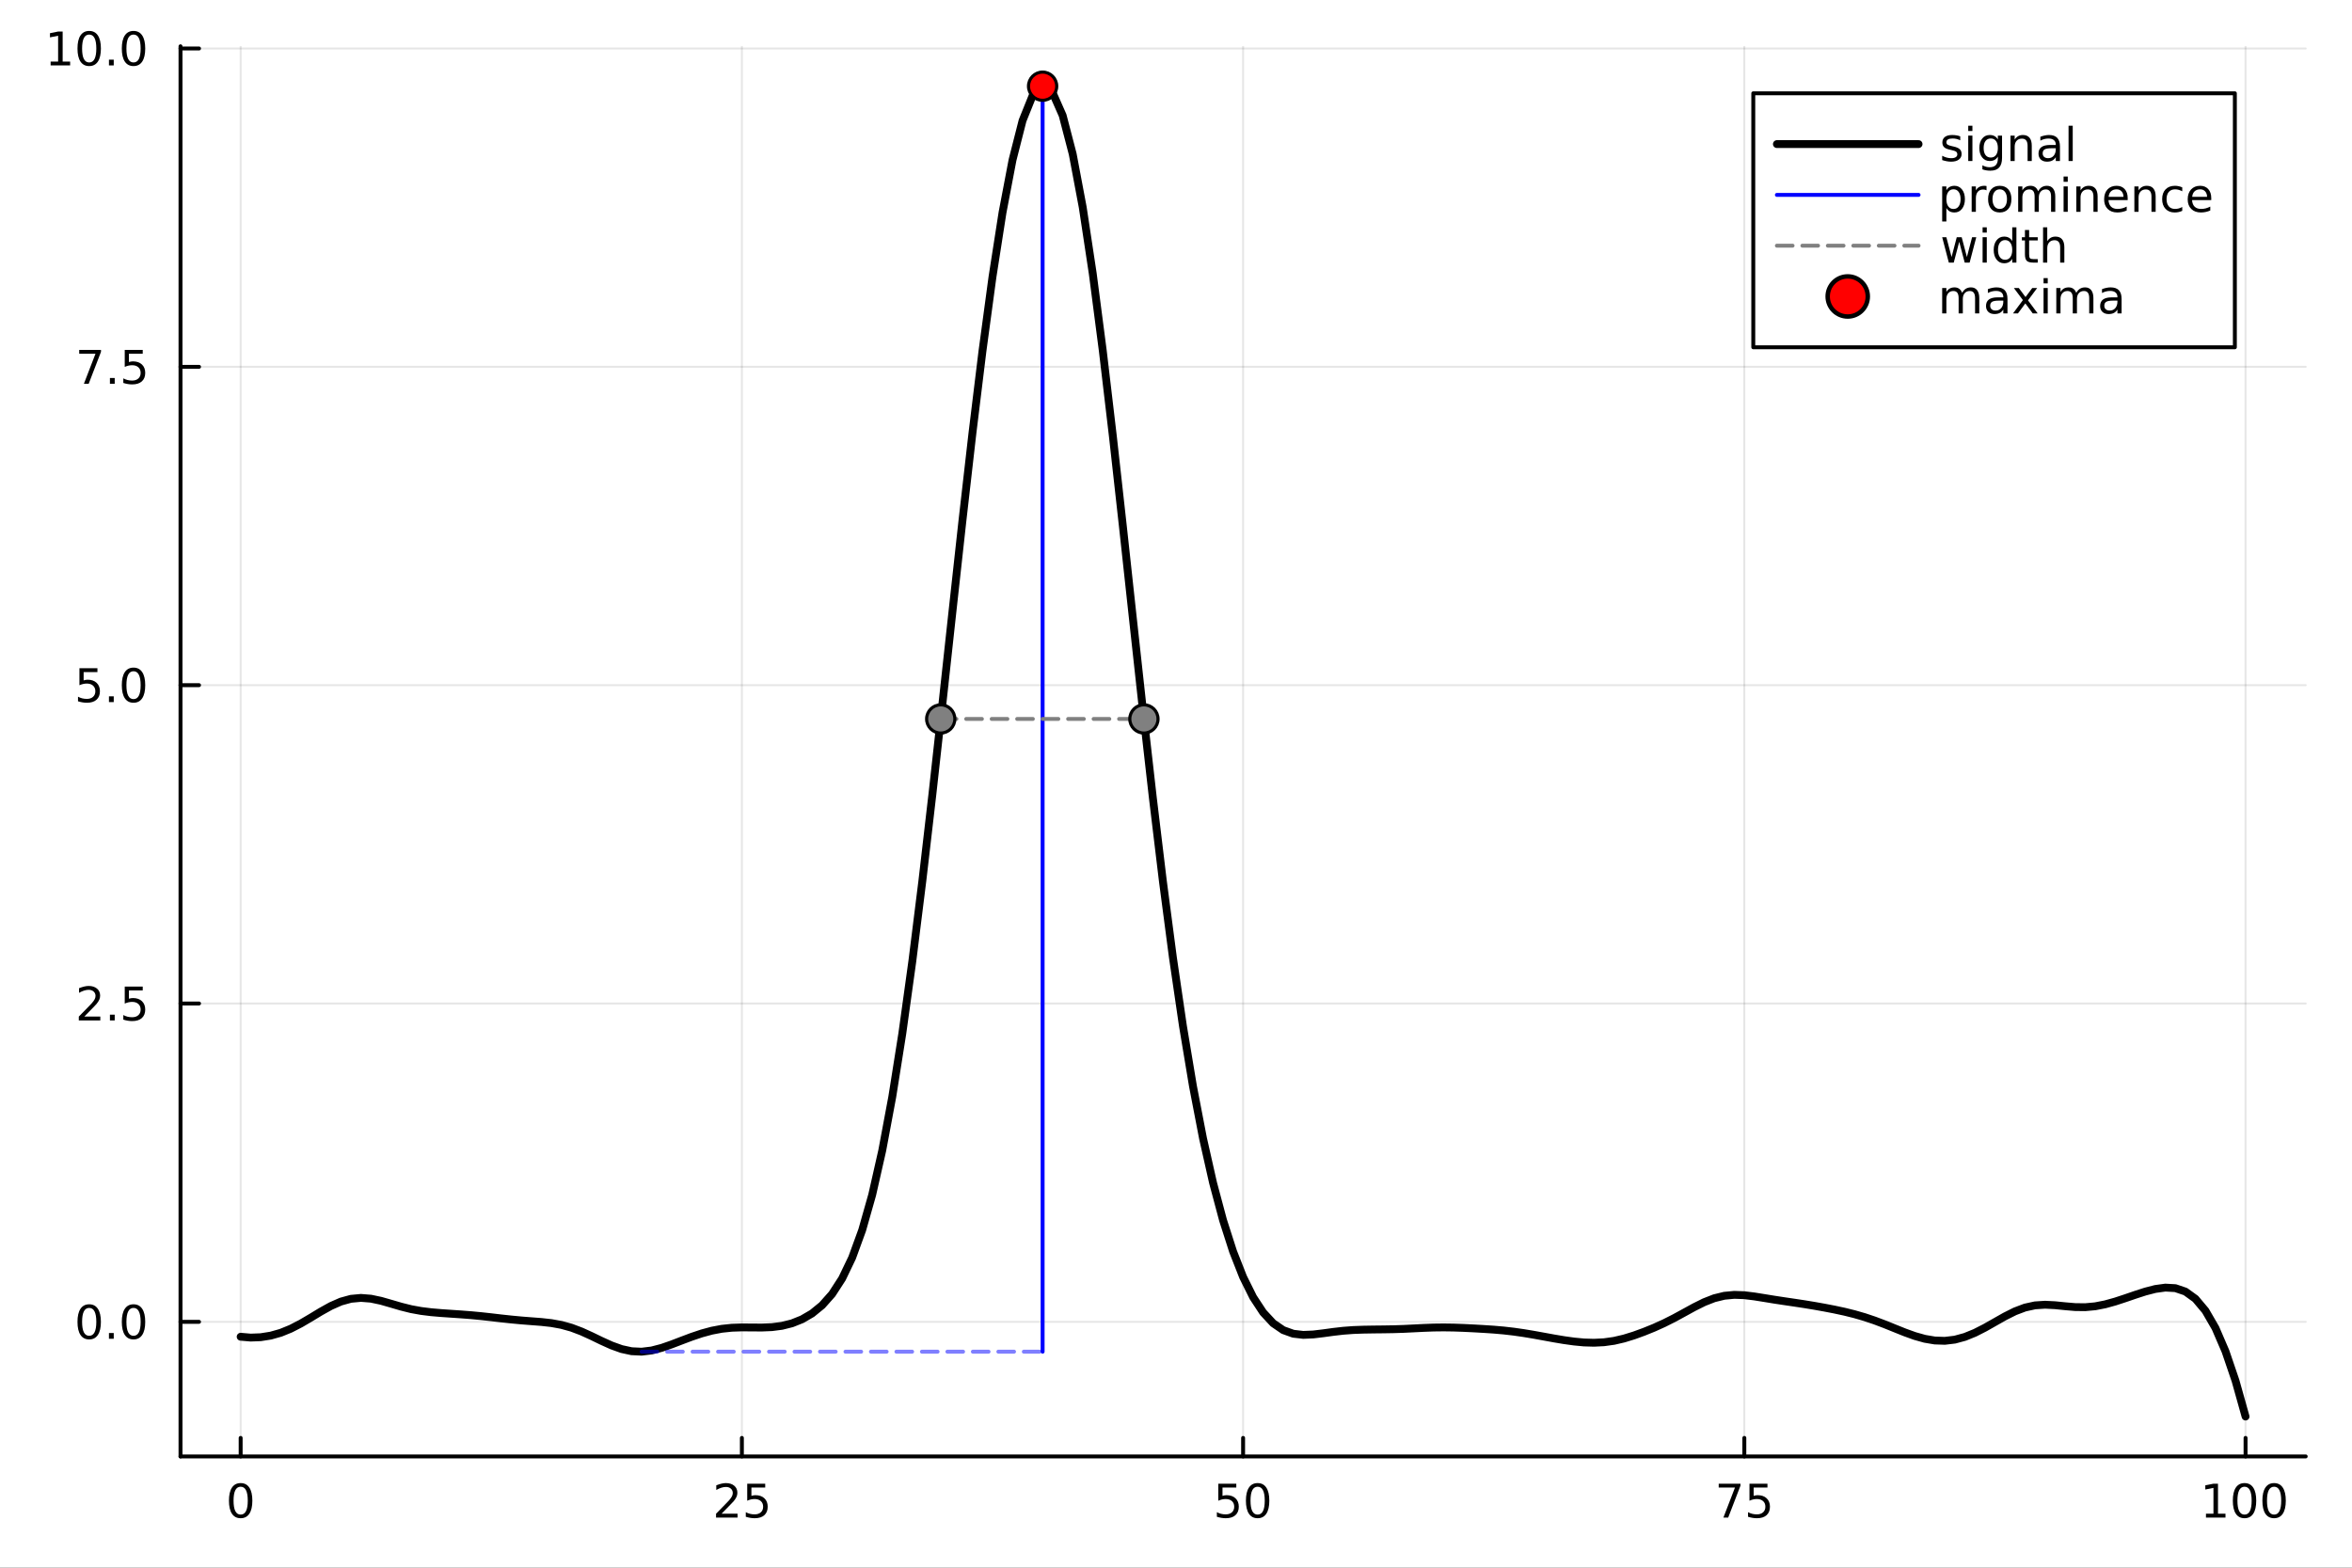 <?xml version="1.0" encoding="utf-8"?>
<svg xmlns="http://www.w3.org/2000/svg" xmlns:xlink="http://www.w3.org/1999/xlink" width="600" height="400" viewBox="0 0 2400 1600">
<rect x="0" y="0" width="2400" height="1600" fill="#333333" stroke="none"/>
<defs>
  <clipPath id="clip570">
    <rect x="0" y="0" width="2400" height="1600"/>
  </clipPath>
</defs>
<path clip-path="url(#clip570)" d="M0 1600 L2400 1600 L2400 0 L0 0  Z" fill="#ffffff" fill-rule="evenodd" fill-opacity="1"/>
<defs>
  <clipPath id="clip571">
    <rect x="480" y="0" width="1681" height="1600"/>
  </clipPath>
</defs>
<path clip-path="url(#clip570)" d="M184.191 1486.45 L2352.76 1486.45 L2352.76 47.244 L184.191 47.244  Z" fill="#ffffff" fill-rule="evenodd" fill-opacity="1"/>
<defs>
  <clipPath id="clip572">
    <rect x="184" y="47" width="2170" height="1440"/>
  </clipPath>
</defs>
<polyline clip-path="url(#clip572)" style="stroke:#000000; stroke-linecap:round; stroke-linejoin:round; stroke-width:2; stroke-opacity:0.1; fill:none" points="245.565,1486.45 245.565,47.244 "/>
<polyline clip-path="url(#clip572)" style="stroke:#000000; stroke-linecap:round; stroke-linejoin:round; stroke-width:2; stroke-opacity:0.1; fill:none" points="757.019,1486.45 757.019,47.244 "/>
<polyline clip-path="url(#clip572)" style="stroke:#000000; stroke-linecap:round; stroke-linejoin:round; stroke-width:2; stroke-opacity:0.1; fill:none" points="1268.47,1486.45 1268.47,47.244 "/>
<polyline clip-path="url(#clip572)" style="stroke:#000000; stroke-linecap:round; stroke-linejoin:round; stroke-width:2; stroke-opacity:0.1; fill:none" points="1779.93,1486.45 1779.93,47.244 "/>
<polyline clip-path="url(#clip572)" style="stroke:#000000; stroke-linecap:round; stroke-linejoin:round; stroke-width:2; stroke-opacity:0.1; fill:none" points="2291.38,1486.45 2291.38,47.244 "/>
<polyline clip-path="url(#clip572)" style="stroke:#000000; stroke-linecap:round; stroke-linejoin:round; stroke-width:2; stroke-opacity:0.1; fill:none" points="184.191,1349.08 2352.76,1349.08 "/>
<polyline clip-path="url(#clip572)" style="stroke:#000000; stroke-linecap:round; stroke-linejoin:round; stroke-width:2; stroke-opacity:0.1; fill:none" points="184.191,1024.18 2352.76,1024.18 "/>
<polyline clip-path="url(#clip572)" style="stroke:#000000; stroke-linecap:round; stroke-linejoin:round; stroke-width:2; stroke-opacity:0.1; fill:none" points="184.191,699.285 2352.76,699.285 "/>
<polyline clip-path="url(#clip572)" style="stroke:#000000; stroke-linecap:round; stroke-linejoin:round; stroke-width:2; stroke-opacity:0.1; fill:none" points="184.191,374.385 2352.76,374.385 "/>
<polyline clip-path="url(#clip572)" style="stroke:#000000; stroke-linecap:round; stroke-linejoin:round; stroke-width:2; stroke-opacity:0.1; fill:none" points="184.191,49.485 2352.76,49.485 "/>
<polyline clip-path="url(#clip570)" style="stroke:#000000; stroke-linecap:round; stroke-linejoin:round; stroke-width:4; stroke-opacity:1; fill:none" points="184.191,1486.45 2352.76,1486.45 "/>
<polyline clip-path="url(#clip570)" style="stroke:#000000; stroke-linecap:round; stroke-linejoin:round; stroke-width:4; stroke-opacity:1; fill:none" points="245.565,1486.45 245.565,1467.55 "/>
<polyline clip-path="url(#clip570)" style="stroke:#000000; stroke-linecap:round; stroke-linejoin:round; stroke-width:4; stroke-opacity:1; fill:none" points="757.019,1486.45 757.019,1467.55 "/>
<polyline clip-path="url(#clip570)" style="stroke:#000000; stroke-linecap:round; stroke-linejoin:round; stroke-width:4; stroke-opacity:1; fill:none" points="1268.47,1486.45 1268.47,1467.55 "/>
<polyline clip-path="url(#clip570)" style="stroke:#000000; stroke-linecap:round; stroke-linejoin:round; stroke-width:4; stroke-opacity:1; fill:none" points="1779.93,1486.45 1779.93,1467.55 "/>
<polyline clip-path="url(#clip570)" style="stroke:#000000; stroke-linecap:round; stroke-linejoin:round; stroke-width:4; stroke-opacity:1; fill:none" points="2291.38,1486.45 2291.38,1467.55 "/>
<path clip-path="url(#clip570)" d="M245.565 1517.37 Q241.954 1517.37 240.125 1520.93 Q238.32 1524.47 238.32 1531.6 Q238.32 1538.71 240.125 1542.27 Q241.954 1545.82 245.565 1545.82 Q249.199 1545.82 251.005 1542.27 Q252.834 1538.71 252.834 1531.6 Q252.834 1524.47 251.005 1520.93 Q249.199 1517.37 245.565 1517.37 M245.565 1513.66 Q251.375 1513.66 254.431 1518.27 Q257.51 1522.85 257.51 1531.6 Q257.51 1540.33 254.431 1544.94 Q251.375 1549.52 245.565 1549.52 Q239.755 1549.52 236.676 1544.94 Q233.621 1540.33 233.621 1531.6 Q233.621 1522.85 236.676 1518.27 Q239.755 1513.66 245.565 1513.66 Z" fill="#000000" fill-rule="nonzero" fill-opacity="1" /><path clip-path="url(#clip570)" d="M736.29 1544.91 L752.61 1544.91 L752.61 1548.85 L730.665 1548.85 L730.665 1544.91 Q733.327 1542.16 737.911 1537.53 Q742.517 1532.88 743.698 1531.53 Q745.943 1529.01 746.823 1527.27 Q747.725 1525.51 747.725 1523.82 Q747.725 1521.07 745.781 1519.33 Q743.86 1517.6 740.758 1517.6 Q738.559 1517.6 736.105 1518.36 Q733.674 1519.13 730.897 1520.68 L730.897 1515.95 Q733.721 1514.82 736.174 1514.24 Q738.628 1513.66 740.665 1513.66 Q746.035 1513.66 749.23 1516.35 Q752.424 1519.03 752.424 1523.52 Q752.424 1525.65 751.614 1527.57 Q750.827 1529.47 748.721 1532.07 Q748.142 1532.74 745.04 1535.95 Q741.938 1539.15 736.29 1544.91 Z" fill="#000000" fill-rule="nonzero" fill-opacity="1" /><path clip-path="url(#clip570)" d="M762.471 1514.29 L780.827 1514.29 L780.827 1518.22 L766.753 1518.22 L766.753 1526.7 Q767.771 1526.35 768.79 1526.19 Q769.809 1526 770.827 1526 Q776.614 1526 779.994 1529.17 Q783.373 1532.34 783.373 1537.76 Q783.373 1543.34 779.901 1546.44 Q776.429 1549.52 770.109 1549.52 Q767.934 1549.52 765.665 1549.15 Q763.42 1548.78 761.012 1548.04 L761.012 1543.34 Q763.096 1544.47 765.318 1545.03 Q767.54 1545.58 770.017 1545.58 Q774.021 1545.58 776.359 1543.48 Q778.697 1541.37 778.697 1537.76 Q778.697 1534.15 776.359 1532.04 Q774.021 1529.94 770.017 1529.94 Q768.142 1529.94 766.267 1530.35 Q764.415 1530.77 762.471 1531.65 L762.471 1514.29 Z" fill="#000000" fill-rule="nonzero" fill-opacity="1" /><path clip-path="url(#clip570)" d="M1243.17 1514.29 L1261.53 1514.29 L1261.53 1518.22 L1247.45 1518.22 L1247.45 1526.7 Q1248.47 1526.35 1249.49 1526.19 Q1250.51 1526 1251.53 1526 Q1257.32 1526 1260.7 1529.17 Q1264.08 1532.34 1264.08 1537.76 Q1264.08 1543.34 1260.6 1546.44 Q1257.13 1549.52 1250.81 1549.52 Q1248.64 1549.52 1246.37 1549.15 Q1244.12 1548.78 1241.71 1548.04 L1241.71 1543.34 Q1243.8 1544.47 1246.02 1545.03 Q1248.24 1545.58 1250.72 1545.58 Q1254.72 1545.58 1257.06 1543.48 Q1259.4 1541.37 1259.4 1537.76 Q1259.4 1534.15 1257.06 1532.04 Q1254.72 1529.94 1250.72 1529.94 Q1248.84 1529.94 1246.97 1530.35 Q1245.12 1530.77 1243.17 1531.65 L1243.17 1514.29 Z" fill="#000000" fill-rule="nonzero" fill-opacity="1" /><path clip-path="url(#clip570)" d="M1283.29 1517.37 Q1279.68 1517.37 1277.85 1520.93 Q1276.04 1524.47 1276.04 1531.6 Q1276.04 1538.71 1277.85 1542.27 Q1279.68 1545.82 1283.29 1545.82 Q1286.92 1545.82 1288.73 1542.27 Q1290.56 1538.71 1290.56 1531.6 Q1290.56 1524.47 1288.73 1520.93 Q1286.92 1517.37 1283.29 1517.37 M1283.29 1513.66 Q1289.1 1513.66 1292.15 1518.27 Q1295.23 1522.85 1295.23 1531.6 Q1295.23 1540.33 1292.15 1544.94 Q1289.1 1549.52 1283.29 1549.52 Q1277.48 1549.52 1274.4 1544.94 Q1271.34 1540.33 1271.34 1531.6 Q1271.34 1522.85 1274.4 1518.27 Q1277.48 1513.66 1283.29 1513.66 Z" fill="#000000" fill-rule="nonzero" fill-opacity="1" /><path clip-path="url(#clip570)" d="M1753.78 1514.29 L1776 1514.29 L1776 1516.28 L1763.46 1548.85 L1758.57 1548.85 L1770.38 1518.22 L1753.78 1518.22 L1753.78 1514.29 Z" fill="#000000" fill-rule="nonzero" fill-opacity="1" /><path clip-path="url(#clip570)" d="M1785.17 1514.29 L1803.53 1514.29 L1803.53 1518.22 L1789.45 1518.22 L1789.45 1526.7 Q1790.47 1526.35 1791.49 1526.19 Q1792.51 1526 1793.53 1526 Q1799.31 1526 1802.69 1529.17 Q1806.07 1532.34 1806.07 1537.76 Q1806.07 1543.34 1802.6 1546.44 Q1799.13 1549.52 1792.81 1549.52 Q1790.63 1549.52 1788.36 1549.15 Q1786.12 1548.78 1783.71 1548.04 L1783.71 1543.34 Q1785.8 1544.47 1788.02 1545.03 Q1790.24 1545.58 1792.72 1545.58 Q1796.72 1545.58 1799.06 1543.48 Q1801.4 1541.37 1801.4 1537.76 Q1801.4 1534.15 1799.06 1532.04 Q1796.72 1529.94 1792.72 1529.94 Q1790.84 1529.94 1788.97 1530.35 Q1787.11 1530.77 1785.17 1531.65 L1785.17 1514.29 Z" fill="#000000" fill-rule="nonzero" fill-opacity="1" /><path clip-path="url(#clip570)" d="M2250.99 1544.91 L2258.63 1544.91 L2258.63 1518.55 L2250.32 1520.21 L2250.32 1515.95 L2258.58 1514.29 L2263.26 1514.29 L2263.26 1544.91 L2270.9 1544.91 L2270.9 1548.85 L2250.99 1548.85 L2250.99 1544.91 Z" fill="#000000" fill-rule="nonzero" fill-opacity="1" /><path clip-path="url(#clip570)" d="M2290.34 1517.37 Q2286.73 1517.37 2284.9 1520.93 Q2283.09 1524.47 2283.09 1531.6 Q2283.09 1538.71 2284.9 1542.27 Q2286.73 1545.82 2290.34 1545.82 Q2293.97 1545.82 2295.78 1542.27 Q2297.61 1538.71 2297.61 1531.6 Q2297.61 1524.47 2295.78 1520.93 Q2293.97 1517.37 2290.34 1517.37 M2290.34 1513.66 Q2296.15 1513.66 2299.21 1518.27 Q2302.28 1522.85 2302.28 1531.6 Q2302.28 1540.33 2299.21 1544.94 Q2296.15 1549.52 2290.34 1549.52 Q2284.53 1549.52 2281.45 1544.94 Q2278.4 1540.33 2278.4 1531.6 Q2278.4 1522.85 2281.45 1518.27 Q2284.53 1513.66 2290.34 1513.66 Z" fill="#000000" fill-rule="nonzero" fill-opacity="1" /><path clip-path="url(#clip570)" d="M2320.5 1517.37 Q2316.89 1517.37 2315.06 1520.93 Q2313.26 1524.47 2313.26 1531.6 Q2313.26 1538.71 2315.06 1542.27 Q2316.89 1545.82 2320.5 1545.82 Q2324.14 1545.82 2325.94 1542.27 Q2327.77 1538.71 2327.77 1531.6 Q2327.77 1524.47 2325.94 1520.93 Q2324.14 1517.37 2320.5 1517.37 M2320.5 1513.66 Q2326.31 1513.66 2329.37 1518.27 Q2332.45 1522.85 2332.45 1531.6 Q2332.45 1540.33 2329.37 1544.94 Q2326.31 1549.52 2320.5 1549.52 Q2314.69 1549.52 2311.61 1544.94 Q2308.56 1540.33 2308.56 1531.6 Q2308.56 1522.85 2311.61 1518.27 Q2314.69 1513.66 2320.5 1513.66 Z" fill="#000000" fill-rule="nonzero" fill-opacity="1" /><polyline clip-path="url(#clip570)" style="stroke:#000000; stroke-linecap:round; stroke-linejoin:round; stroke-width:4; stroke-opacity:1; fill:none" points="184.191,1486.45 184.191,47.244 "/>
<polyline clip-path="url(#clip570)" style="stroke:#000000; stroke-linecap:round; stroke-linejoin:round; stroke-width:4; stroke-opacity:1; fill:none" points="184.191,1349.08 203.088,1349.08 "/>
<polyline clip-path="url(#clip570)" style="stroke:#000000; stroke-linecap:round; stroke-linejoin:round; stroke-width:4; stroke-opacity:1; fill:none" points="184.191,1024.18 203.088,1024.18 "/>
<polyline clip-path="url(#clip570)" style="stroke:#000000; stroke-linecap:round; stroke-linejoin:round; stroke-width:4; stroke-opacity:1; fill:none" points="184.191,699.285 203.088,699.285 "/>
<polyline clip-path="url(#clip570)" style="stroke:#000000; stroke-linecap:round; stroke-linejoin:round; stroke-width:4; stroke-opacity:1; fill:none" points="184.191,374.385 203.088,374.385 "/>
<polyline clip-path="url(#clip570)" style="stroke:#000000; stroke-linecap:round; stroke-linejoin:round; stroke-width:4; stroke-opacity:1; fill:none" points="184.191,49.485 203.088,49.485 "/>
<path clip-path="url(#clip570)" d="M91.015 1334.88 Q87.404 1334.88 85.575 1338.45 Q83.77 1341.99 83.77 1349.12 Q83.77 1356.23 85.575 1359.79 Q87.404 1363.33 91.015 1363.33 Q94.649 1363.33 96.455 1359.79 Q98.284 1356.23 98.284 1349.12 Q98.284 1341.99 96.455 1338.45 Q94.649 1334.88 91.015 1334.88 M91.015 1331.18 Q96.825 1331.18 99.881 1335.79 Q102.959 1340.37 102.959 1349.12 Q102.959 1357.85 99.881 1362.45 Q96.825 1367.04 91.015 1367.04 Q85.205 1367.04 82.126 1362.45 Q79.071 1357.85 79.071 1349.12 Q79.071 1340.37 82.126 1335.79 Q85.205 1331.18 91.015 1331.18 Z" fill="#000000" fill-rule="nonzero" fill-opacity="1" /><path clip-path="url(#clip570)" d="M111.177 1360.49 L116.061 1360.49 L116.061 1366.36 L111.177 1366.36 L111.177 1360.49 Z" fill="#000000" fill-rule="nonzero" fill-opacity="1" /><path clip-path="url(#clip570)" d="M136.246 1334.88 Q132.635 1334.88 130.807 1338.45 Q129.001 1341.99 129.001 1349.12 Q129.001 1356.23 130.807 1359.79 Q132.635 1363.33 136.246 1363.33 Q139.881 1363.33 141.686 1359.79 Q143.515 1356.23 143.515 1349.12 Q143.515 1341.99 141.686 1338.45 Q139.881 1334.88 136.246 1334.88 M136.246 1331.18 Q142.056 1331.18 145.112 1335.79 Q148.191 1340.37 148.191 1349.12 Q148.191 1357.85 145.112 1362.45 Q142.056 1367.04 136.246 1367.04 Q130.436 1367.04 127.357 1362.45 Q124.302 1357.85 124.302 1349.12 Q124.302 1340.37 127.357 1335.79 Q130.436 1331.18 136.246 1331.18 Z" fill="#000000" fill-rule="nonzero" fill-opacity="1" /><path clip-path="url(#clip570)" d="M86.038 1037.53 L102.358 1037.53 L102.358 1041.46 L80.413 1041.46 L80.413 1037.53 Q83.075 1034.78 87.659 1030.15 Q92.265 1025.49 93.446 1024.15 Q95.691 1021.63 96.571 1019.89 Q97.473 1018.13 97.473 1016.44 Q97.473 1013.69 95.529 1011.95 Q93.608 1010.22 90.506 1010.22 Q88.307 1010.22 85.853 1010.98 Q83.422 1011.74 80.645 1013.29 L80.645 1008.57 Q83.469 1007.44 85.922 1006.86 Q88.376 1006.28 90.413 1006.28 Q95.784 1006.28 98.978 1008.97 Q102.172 1011.65 102.172 1016.14 Q102.172 1018.27 101.362 1020.19 Q100.575 1022.09 98.469 1024.68 Q97.89 1025.35 94.788 1028.57 Q91.686 1031.77 86.038 1037.53 Z" fill="#000000" fill-rule="nonzero" fill-opacity="1" /><path clip-path="url(#clip570)" d="M112.172 1035.59 L117.057 1035.59 L117.057 1041.46 L112.172 1041.46 L112.172 1035.59 Z" fill="#000000" fill-rule="nonzero" fill-opacity="1" /><path clip-path="url(#clip570)" d="M127.288 1006.9 L145.644 1006.9 L145.644 1010.84 L131.57 1010.84 L131.57 1019.31 Q132.589 1018.97 133.607 1018.8 Q134.626 1018.62 135.644 1018.62 Q141.431 1018.62 144.811 1021.79 Q148.191 1024.96 148.191 1030.38 Q148.191 1035.96 144.718 1039.06 Q141.246 1042.14 134.927 1042.14 Q132.751 1042.14 130.482 1041.77 Q128.237 1041.4 125.83 1040.65 L125.83 1035.96 Q127.913 1037.09 130.135 1037.65 Q132.357 1038.2 134.834 1038.2 Q138.839 1038.2 141.177 1036.09 Q143.515 1033.99 143.515 1030.38 Q143.515 1026.77 141.177 1024.66 Q138.839 1022.55 134.834 1022.55 Q132.959 1022.55 131.084 1022.97 Q129.232 1023.39 127.288 1024.27 L127.288 1006.9 Z" fill="#000000" fill-rule="nonzero" fill-opacity="1" /><path clip-path="url(#clip570)" d="M81.061 682.005 L99.418 682.005 L99.418 685.94 L85.344 685.94 L85.344 694.412 Q86.362 694.065 87.381 693.903 Q88.399 693.718 89.418 693.718 Q95.205 693.718 98.585 696.889 Q101.964 700.06 101.964 705.477 Q101.964 711.056 98.492 714.158 Q95.02 717.236 88.7 717.236 Q86.524 717.236 84.256 716.866 Q82.01 716.496 79.603 715.755 L79.603 711.056 Q81.686 712.19 83.909 712.746 Q86.131 713.301 88.608 713.301 Q92.612 713.301 94.95 711.195 Q97.288 709.088 97.288 705.477 Q97.288 701.866 94.95 699.76 Q92.612 697.653 88.608 697.653 Q86.733 697.653 84.858 698.07 Q83.006 698.486 81.061 699.366 L81.061 682.005 Z" fill="#000000" fill-rule="nonzero" fill-opacity="1" /><path clip-path="url(#clip570)" d="M111.177 710.685 L116.061 710.685 L116.061 716.565 L111.177 716.565 L111.177 710.685 Z" fill="#000000" fill-rule="nonzero" fill-opacity="1" /><path clip-path="url(#clip570)" d="M136.246 685.084 Q132.635 685.084 130.807 688.648 Q129.001 692.19 129.001 699.32 Q129.001 706.426 130.807 709.991 Q132.635 713.533 136.246 713.533 Q139.881 713.533 141.686 709.991 Q143.515 706.426 143.515 699.32 Q143.515 692.19 141.686 688.648 Q139.881 685.084 136.246 685.084 M136.246 681.38 Q142.056 681.38 145.112 685.986 Q148.191 690.57 148.191 699.32 Q148.191 708.046 145.112 712.653 Q142.056 717.236 136.246 717.236 Q130.436 717.236 127.357 712.653 Q124.302 708.046 124.302 699.32 Q124.302 690.57 127.357 685.986 Q130.436 681.38 136.246 681.38 Z" fill="#000000" fill-rule="nonzero" fill-opacity="1" /><path clip-path="url(#clip570)" d="M80.83 357.105 L103.052 357.105 L103.052 359.096 L90.506 391.665 L85.622 391.665 L97.427 361.04 L80.83 361.04 L80.83 357.105 Z" fill="#000000" fill-rule="nonzero" fill-opacity="1" /><path clip-path="url(#clip570)" d="M112.172 385.785 L117.057 385.785 L117.057 391.665 L112.172 391.665 L112.172 385.785 Z" fill="#000000" fill-rule="nonzero" fill-opacity="1" /><path clip-path="url(#clip570)" d="M127.288 357.105 L145.644 357.105 L145.644 361.04 L131.57 361.04 L131.57 369.512 Q132.589 369.165 133.607 369.003 Q134.626 368.818 135.644 368.818 Q141.431 368.818 144.811 371.989 Q148.191 375.16 148.191 380.577 Q148.191 386.156 144.718 389.258 Q141.246 392.336 134.927 392.336 Q132.751 392.336 130.482 391.966 Q128.237 391.596 125.83 390.855 L125.83 386.156 Q127.913 387.29 130.135 387.846 Q132.357 388.401 134.834 388.401 Q138.839 388.401 141.177 386.295 Q143.515 384.188 143.515 380.577 Q143.515 376.966 141.177 374.86 Q138.839 372.753 134.834 372.753 Q132.959 372.753 131.084 373.17 Q129.232 373.586 127.288 374.466 L127.288 357.105 Z" fill="#000000" fill-rule="nonzero" fill-opacity="1" /><path clip-path="url(#clip570)" d="M51.663 62.83 L59.302 62.83 L59.302 36.464 L50.992 38.131 L50.992 33.872 L59.256 32.205 L63.932 32.205 L63.932 62.83 L71.571 62.83 L71.571 66.765 L51.663 66.765 L51.663 62.83 Z" fill="#000000" fill-rule="nonzero" fill-opacity="1" /><path clip-path="url(#clip570)" d="M91.015 35.284 Q87.404 35.284 85.575 38.849 Q83.77 42.39 83.77 49.52 Q83.77 56.626 85.575 60.191 Q87.404 63.733 91.015 63.733 Q94.649 63.733 96.455 60.191 Q98.284 56.626 98.284 49.52 Q98.284 42.39 96.455 38.849 Q94.649 35.284 91.015 35.284 M91.015 31.58 Q96.825 31.58 99.881 36.186 Q102.959 40.77 102.959 49.52 Q102.959 58.246 99.881 62.853 Q96.825 67.436 91.015 67.436 Q85.205 67.436 82.126 62.853 Q79.071 58.246 79.071 49.52 Q79.071 40.77 82.126 36.186 Q85.205 31.58 91.015 31.58 Z" fill="#000000" fill-rule="nonzero" fill-opacity="1" /><path clip-path="url(#clip570)" d="M111.177 60.885 L116.061 60.885 L116.061 66.765 L111.177 66.765 L111.177 60.885 Z" fill="#000000" fill-rule="nonzero" fill-opacity="1" /><path clip-path="url(#clip570)" d="M136.246 35.284 Q132.635 35.284 130.807 38.849 Q129.001 42.39 129.001 49.52 Q129.001 56.626 130.807 60.191 Q132.635 63.733 136.246 63.733 Q139.881 63.733 141.686 60.191 Q143.515 56.626 143.515 49.52 Q143.515 42.39 141.686 38.849 Q139.881 35.284 136.246 35.284 M136.246 31.58 Q142.056 31.58 145.112 36.186 Q148.191 40.77 148.191 49.52 Q148.191 58.246 145.112 62.853 Q142.056 67.436 136.246 67.436 Q130.436 67.436 127.357 62.853 Q124.302 58.246 124.302 49.52 Q124.302 40.77 127.357 36.186 Q130.436 31.58 136.246 31.58 Z" fill="#000000" fill-rule="nonzero" fill-opacity="1" /><polyline clip-path="url(#clip572)" style="stroke:#000000; stroke-linecap:round; stroke-linejoin:round; stroke-width:8; stroke-opacity:1; fill:none" points="245.565,1364.29 255.794,1365.16 266.023,1364.77 276.252,1363.15 286.481,1360.26 296.711,1356.09 306.94,1350.82 317.169,1344.81 327.398,1338.61 337.627,1332.92 347.856,1328.41 358.085,1325.59 368.314,1324.65 378.543,1325.46 388.772,1327.63 399.001,1330.56 409.23,1333.56 419.46,1336.12 429.689,1337.98 439.918,1339.25 450.147,1340.12 460.376,1340.82 470.605,1341.51 480.834,1342.3 491.063,1343.27 501.292,1344.39 511.521,1345.59 521.75,1346.69 531.979,1347.65 542.209,1348.45 552.438,1349.23 562.667,1350.36 572.896,1352.23 583.125,1355.07 593.354,1358.94 603.583,1363.6 613.812,1368.55 624.041,1373.18 634.27,1376.86 644.499,1379.07 654.728,1379.54 664.957,1378.3 675.187,1375.65 685.416,1372.09 695.645,1368.17 705.874,1364.32 716.103,1360.89 726.332,1358.12 736.561,1356.18 746.79,1355.11 757.019,1354.77 767.248,1354.85 777.477,1354.91 787.706,1354.49 797.936,1353.16 808.165,1350.59 818.394,1346.49 828.623,1340.54 838.852,1332.21 849.081,1320.69 859.31,1304.89 869.539,1283.59 879.768,1255.5 889.997,1219.42 900.226,1174.32 910.455,1119.58 920.685,1055.07 930.914,981.274 941.143,899.344 951.372,811.071 961.601,718.675 971.83,624.644 982.059,531.589 992.288,442.012 1002.52,358.244 1012.75,282.513 1022.98,216.899 1033.2,163.235 1043.43,123.072 1053.66,97.663 1063.89,87.976 1074.12,94.648 1084.35,117.843 1094.58,157.14 1104.81,211.473 1115.04,279.129 1125.27,357.759 1135.5,444.549 1145.72,536.513 1155.95,630.686 1166.18,724.231 1176.41,814.565 1186.64,899.504 1196.87,977.4 1207.1,1047.24 1217.33,1108.65 1227.56,1161.79 1237.79,1207.14 1248.02,1245.4 1258.24,1277.28 1268.47,1303.32 1278.7,1323.93 1288.93,1339.51 1299.16,1350.52 1309.39,1357.53 1319.62,1361.21 1329.85,1362.4 1340.08,1361.97 1350.31,1360.75 1360.54,1359.35 1370.76,1358.18 1380.99,1357.43 1391.22,1357.06 1401.45,1356.89 1411.68,1356.78 1421.91,1356.61 1432.14,1356.29 1442.37,1355.79 1452.6,1355.28 1462.83,1354.9 1473.05,1354.78 1483.28,1354.92 1493.51,1355.28 1503.74,1355.78 1513.97,1356.36 1524.2,1357.03 1534.43,1357.92 1544.66,1359.1 1554.89,1360.57 1565.12,1362.28 1575.35,1364.14 1585.57,1366.01 1595.8,1367.73 1606.03,1369.16 1616.26,1370.13 1626.49,1370.43 1636.72,1369.92 1646.95,1368.49 1657.18,1366.11 1667.41,1362.94 1677.64,1359.21 1687.87,1355.06 1698.09,1350.43 1708.32,1345.27 1718.55,1339.7 1728.78,1334.09 1739.01,1329 1749.24,1325 1759.47,1322.49 1769.7,1321.53 1779.93,1321.9 1790.16,1323.16 1800.39,1324.8 1810.61,1326.47 1820.84,1328.02 1831.07,1329.52 1841.3,1331.07 1851.53,1332.76 1861.76,1334.59 1871.99,1336.57 1882.22,1338.77 1892.45,1341.31 1902.68,1344.28 1912.91,1347.72 1923.13,1351.58 1933.36,1355.71 1943.59,1359.82 1953.82,1363.52 1964.05,1366.4 1974.28,1368.13 1984.51,1368.47 1994.74,1367.25 2004.97,1364.46 2015.2,1360.3 2025.43,1355.09 2035.65,1349.29 2045.88,1343.5 2056.11,1338.38 2066.34,1334.51 2076.57,1332.27 2086.8,1331.61 2097.03,1332.12 2107.26,1333.15 2117.49,1334.02 2127.72,1334.15 2137.95,1333.21 2148.17,1331.21 2158.4,1328.37 2168.63,1325.01 2178.86,1321.5 2189.09,1318.19 2199.32,1315.55 2209.55,1314.14 2219.78,1314.71 2230.01,1318.19 2240.24,1325.57 2250.47,1337.73 2260.69,1355.42 2270.92,1379.17 2281.15,1409.24 2291.38,1445.72 "/>
<polyline clip-path="url(#clip572)" style="stroke:#0000ff; stroke-linecap:round; stroke-linejoin:round; stroke-width:4; stroke-opacity:1; fill:none" points="1063.89,1379.54 1063.89,87.976 "/>
<polyline clip-path="url(#clip572)" style="stroke:#0000ff; stroke-linecap:round; stroke-linejoin:round; stroke-width:4; stroke-opacity:0.5; fill:none" stroke-dasharray="16, 10" points="654.728,1379.54 1063.89,1379.54 "/>
<polyline clip-path="url(#clip572)" style="stroke:#808080; stroke-linecap:round; stroke-linejoin:round; stroke-width:4; stroke-opacity:1; fill:none" stroke-dasharray="16, 10" points="959.931,733.76 1167.26,733.76 "/>
<circle clip-path="url(#clip572)" cx="959.931" cy="733.76" r="14.4" fill="#808080" fill-rule="evenodd" fill-opacity="1" stroke="#000000" stroke-opacity="1" stroke-width="3.2"/>
<circle clip-path="url(#clip572)" cx="1167.26" cy="733.76" r="14.4" fill="#808080" fill-rule="evenodd" fill-opacity="1" stroke="#000000" stroke-opacity="1" stroke-width="3.2"/>
<circle clip-path="url(#clip572)" cx="1063.89" cy="87.976" r="14.4" fill="#ff0000" fill-rule="evenodd" fill-opacity="1" stroke="#000000" stroke-opacity="1" stroke-width="3.2"/>
<path clip-path="url(#clip570)" d="M1789.06 354.418 L2280.47 354.418 L2280.47 95.218 L1789.06 95.218  Z" fill="#ffffff" fill-rule="evenodd" fill-opacity="1"/>
<polyline clip-path="url(#clip570)" style="stroke:#000000; stroke-linecap:round; stroke-linejoin:round; stroke-width:4; stroke-opacity:1; fill:none" points="1789.06,354.418 2280.47,354.418 2280.47,95.218 1789.06,95.218 1789.06,354.418 "/>
<polyline clip-path="url(#clip570)" style="stroke:#000000; stroke-linecap:round; stroke-linejoin:round; stroke-width:8; stroke-opacity:1; fill:none" points="1813.15,147.058 1957.72,147.058 "/>
<path clip-path="url(#clip570)" d="M2000.24 139.176 L2000.24 143.203 Q1998.44 142.277 1996.49 141.815 Q1994.55 141.352 1992.46 141.352 Q1989.29 141.352 1987.7 142.324 Q1986.12 143.296 1986.12 145.24 Q1986.12 146.722 1987.26 147.578 Q1988.39 148.412 1991.82 149.176 L1993.27 149.5 Q1997.81 150.472 1999.71 152.254 Q2001.63 154.014 2001.63 157.185 Q2001.63 160.796 1998.76 162.902 Q1995.91 165.009 1990.91 165.009 Q1988.83 165.009 1986.56 164.592 Q1984.32 164.199 1981.82 163.388 L1981.82 158.99 Q1984.18 160.217 1986.47 160.842 Q1988.76 161.444 1991.01 161.444 Q1994.02 161.444 1995.64 160.426 Q1997.26 159.384 1997.26 157.509 Q1997.26 155.773 1996.08 154.847 Q1994.92 153.921 1990.96 153.064 L1989.48 152.717 Q1985.52 151.884 1983.76 150.171 Q1982 148.435 1982 145.426 Q1982 141.768 1984.59 139.778 Q1987.19 137.787 1991.96 137.787 Q1994.32 137.787 1996.4 138.134 Q1998.48 138.481 2000.24 139.176 Z" fill="#000000" fill-rule="nonzero" fill-opacity="1" /><path clip-path="url(#clip570)" d="M2008.41 138.412 L2012.67 138.412 L2012.67 164.338 L2008.41 164.338 L2008.41 138.412 M2008.41 128.319 L2012.67 128.319 L2012.67 133.713 L2008.41 133.713 L2008.41 128.319 Z" fill="#000000" fill-rule="nonzero" fill-opacity="1" /><path clip-path="url(#clip570)" d="M2038.64 151.074 Q2038.64 146.444 2036.72 143.898 Q2034.83 141.352 2031.38 141.352 Q2027.95 141.352 2026.03 143.898 Q2024.13 146.444 2024.13 151.074 Q2024.13 155.68 2026.03 158.226 Q2027.95 160.773 2031.38 160.773 Q2034.83 160.773 2036.72 158.226 Q2038.64 155.68 2038.64 151.074 M2042.9 161.12 Q2042.9 167.74 2039.96 170.958 Q2037.02 174.199 2030.96 174.199 Q2028.71 174.199 2026.72 173.851 Q2024.73 173.527 2022.86 172.833 L2022.86 168.689 Q2024.73 169.708 2026.56 170.194 Q2028.39 170.68 2030.29 170.68 Q2034.48 170.68 2036.56 168.481 Q2038.64 166.305 2038.64 161.884 L2038.64 159.777 Q2037.33 162.069 2035.27 163.203 Q2033.21 164.338 2030.33 164.338 Q2025.57 164.338 2022.65 160.703 Q2019.73 157.069 2019.73 151.074 Q2019.73 145.055 2022.65 141.421 Q2025.57 137.787 2030.33 137.787 Q2033.21 137.787 2035.27 138.921 Q2037.33 140.055 2038.64 142.347 L2038.64 138.412 L2042.9 138.412 L2042.9 161.12 Z" fill="#000000" fill-rule="nonzero" fill-opacity="1" /><path clip-path="url(#clip570)" d="M2073.23 148.689 L2073.23 164.338 L2068.97 164.338 L2068.97 148.828 Q2068.97 145.148 2067.53 143.319 Q2066.1 141.49 2063.23 141.49 Q2059.78 141.49 2057.79 143.69 Q2055.8 145.889 2055.8 149.685 L2055.8 164.338 L2051.52 164.338 L2051.52 138.412 L2055.8 138.412 L2055.8 142.44 Q2057.33 140.102 2059.39 138.944 Q2061.47 137.787 2064.18 137.787 Q2068.64 137.787 2070.94 140.565 Q2073.23 143.319 2073.23 148.689 Z" fill="#000000" fill-rule="nonzero" fill-opacity="1" /><path clip-path="url(#clip570)" d="M2093.51 151.305 Q2088.34 151.305 2086.35 152.486 Q2084.36 153.666 2084.36 156.514 Q2084.36 158.782 2085.84 160.125 Q2087.35 161.444 2089.92 161.444 Q2093.46 161.444 2095.59 158.944 Q2097.74 156.421 2097.74 152.254 L2097.74 151.305 L2093.51 151.305 M2102 149.546 L2102 164.338 L2097.74 164.338 L2097.74 160.402 Q2096.28 162.763 2094.11 163.898 Q2091.93 165.009 2088.78 165.009 Q2084.8 165.009 2082.44 162.787 Q2080.1 160.541 2080.1 156.791 Q2080.1 152.416 2083.02 150.194 Q2085.96 147.972 2091.77 147.972 L2097.74 147.972 L2097.74 147.555 Q2097.74 144.615 2095.8 143.018 Q2093.88 141.398 2090.38 141.398 Q2088.16 141.398 2086.05 141.93 Q2083.95 142.463 2082 143.527 L2082 139.592 Q2084.34 138.69 2086.54 138.25 Q2088.74 137.787 2090.82 137.787 Q2096.45 137.787 2099.22 140.703 Q2102 143.62 2102 149.546 Z" fill="#000000" fill-rule="nonzero" fill-opacity="1" /><path clip-path="url(#clip570)" d="M2110.77 128.319 L2115.03 128.319 L2115.03 164.338 L2110.77 164.338 L2110.77 128.319 Z" fill="#000000" fill-rule="nonzero" fill-opacity="1" /><polyline clip-path="url(#clip570)" style="stroke:#0000ff; stroke-linecap:round; stroke-linejoin:round; stroke-width:4; stroke-opacity:1; fill:none" points="1813.15,198.898 1957.72,198.898 "/>
<path clip-path="url(#clip570)" d="M1986.1 212.289 L1986.1 226.039 L1981.82 226.039 L1981.82 190.252 L1986.1 190.252 L1986.1 194.187 Q1987.44 191.872 1989.48 190.761 Q1991.54 189.627 1994.39 189.627 Q1999.11 189.627 2002.05 193.377 Q2005.01 197.127 2005.01 203.238 Q2005.01 209.349 2002.05 213.099 Q1999.11 216.849 1994.39 216.849 Q1991.54 216.849 1989.48 215.738 Q1987.44 214.603 1986.1 212.289 M2000.59 203.238 Q2000.59 198.539 1998.65 195.877 Q1996.72 193.192 1993.34 193.192 Q1989.96 193.192 1988.02 195.877 Q1986.1 198.539 1986.1 203.238 Q1986.1 207.937 1988.02 210.622 Q1989.96 213.284 1993.34 213.284 Q1996.72 213.284 1998.65 210.622 Q2000.59 207.937 2000.59 203.238 Z" fill="#000000" fill-rule="nonzero" fill-opacity="1" /><path clip-path="url(#clip570)" d="M2027.09 194.233 Q2026.38 193.817 2025.52 193.631 Q2024.69 193.423 2023.67 193.423 Q2020.06 193.423 2018.11 195.784 Q2016.19 198.122 2016.19 202.52 L2016.19 216.178 L2011.91 216.178 L2011.91 190.252 L2016.19 190.252 L2016.19 194.28 Q2017.53 191.918 2019.69 190.784 Q2021.84 189.627 2024.92 189.627 Q2025.36 189.627 2025.89 189.696 Q2026.42 189.743 2027.07 189.858 L2027.09 194.233 Z" fill="#000000" fill-rule="nonzero" fill-opacity="1" /><path clip-path="url(#clip570)" d="M2040.57 193.238 Q2037.14 193.238 2035.15 195.923 Q2033.16 198.585 2033.16 203.238 Q2033.16 207.891 2035.13 210.576 Q2037.12 213.238 2040.57 213.238 Q2043.97 213.238 2045.96 210.553 Q2047.95 207.867 2047.95 203.238 Q2047.95 198.631 2045.96 195.946 Q2043.97 193.238 2040.57 193.238 M2040.57 189.627 Q2046.12 189.627 2049.29 193.238 Q2052.46 196.849 2052.46 203.238 Q2052.46 209.604 2049.29 213.238 Q2046.12 216.849 2040.57 216.849 Q2034.99 216.849 2031.82 213.238 Q2028.67 209.604 2028.67 203.238 Q2028.67 196.849 2031.82 193.238 Q2034.99 189.627 2040.57 189.627 Z" fill="#000000" fill-rule="nonzero" fill-opacity="1" /><path clip-path="url(#clip570)" d="M2079.71 195.229 Q2081.31 192.358 2083.53 190.993 Q2085.75 189.627 2088.76 189.627 Q2092.81 189.627 2095.01 192.474 Q2097.21 195.298 2097.21 200.529 L2097.21 216.178 L2092.93 216.178 L2092.93 200.668 Q2092.93 196.942 2091.61 195.136 Q2090.29 193.33 2087.58 193.33 Q2084.27 193.33 2082.35 195.53 Q2080.43 197.729 2080.43 201.525 L2080.43 216.178 L2076.14 216.178 L2076.14 200.668 Q2076.14 196.918 2074.83 195.136 Q2073.51 193.33 2070.75 193.33 Q2067.49 193.33 2065.57 195.553 Q2063.64 197.752 2063.64 201.525 L2063.64 216.178 L2059.36 216.178 L2059.36 190.252 L2063.64 190.252 L2063.64 194.28 Q2065.1 191.895 2067.14 190.761 Q2069.18 189.627 2071.98 189.627 Q2074.8 189.627 2076.77 191.062 Q2078.76 192.497 2079.71 195.229 Z" fill="#000000" fill-rule="nonzero" fill-opacity="1" /><path clip-path="url(#clip570)" d="M2105.7 190.252 L2109.96 190.252 L2109.96 216.178 L2105.7 216.178 L2105.7 190.252 M2105.7 180.159 L2109.96 180.159 L2109.96 185.553 L2105.7 185.553 L2105.7 180.159 Z" fill="#000000" fill-rule="nonzero" fill-opacity="1" /><path clip-path="url(#clip570)" d="M2140.43 200.529 L2140.43 216.178 L2136.17 216.178 L2136.17 200.668 Q2136.17 196.988 2134.73 195.159 Q2133.3 193.33 2130.43 193.33 Q2126.98 193.33 2124.99 195.53 Q2123 197.729 2123 201.525 L2123 216.178 L2118.71 216.178 L2118.71 190.252 L2123 190.252 L2123 194.28 Q2124.52 191.942 2126.58 190.784 Q2128.67 189.627 2131.38 189.627 Q2135.84 189.627 2138.14 192.405 Q2140.43 195.159 2140.43 200.529 Z" fill="#000000" fill-rule="nonzero" fill-opacity="1" /><path clip-path="url(#clip570)" d="M2171.1 202.15 L2171.1 204.233 L2151.51 204.233 Q2151.79 208.631 2154.15 210.946 Q2156.54 213.238 2160.77 213.238 Q2163.23 213.238 2165.52 212.636 Q2167.83 212.034 2170.1 210.83 L2170.1 214.858 Q2167.81 215.83 2165.4 216.34 Q2163 216.849 2160.52 216.849 Q2154.32 216.849 2150.68 213.238 Q2147.07 209.627 2147.07 203.469 Q2147.07 197.104 2150.5 193.377 Q2153.95 189.627 2159.78 189.627 Q2165.01 189.627 2168.04 193.006 Q2171.1 196.363 2171.1 202.15 M2166.84 200.9 Q2166.79 197.405 2164.87 195.321 Q2162.97 193.238 2159.82 193.238 Q2156.26 193.238 2154.11 195.252 Q2151.98 197.266 2151.65 200.923 L2166.84 200.9 Z" fill="#000000" fill-rule="nonzero" fill-opacity="1" /><path clip-path="url(#clip570)" d="M2199.64 200.529 L2199.64 216.178 L2195.38 216.178 L2195.38 200.668 Q2195.38 196.988 2193.95 195.159 Q2192.51 193.33 2189.64 193.33 Q2186.19 193.33 2184.2 195.53 Q2182.21 197.729 2182.21 201.525 L2182.21 216.178 L2177.93 216.178 L2177.93 190.252 L2182.21 190.252 L2182.21 194.28 Q2183.74 191.942 2185.8 190.784 Q2187.88 189.627 2190.59 189.627 Q2195.06 189.627 2197.35 192.405 Q2199.64 195.159 2199.64 200.529 Z" fill="#000000" fill-rule="nonzero" fill-opacity="1" /><path clip-path="url(#clip570)" d="M2226.79 191.247 L2226.79 195.229 Q2224.99 194.233 2223.16 193.747 Q2221.35 193.238 2219.5 193.238 Q2215.36 193.238 2213.07 195.877 Q2210.77 198.492 2210.77 203.238 Q2210.77 207.983 2213.07 210.622 Q2215.36 213.238 2219.5 213.238 Q2221.35 213.238 2223.16 212.752 Q2224.99 212.242 2226.79 211.247 L2226.79 215.182 Q2225.01 216.016 2223.09 216.432 Q2221.19 216.849 2219.04 216.849 Q2213.18 216.849 2209.73 213.168 Q2206.28 209.488 2206.28 203.238 Q2206.28 196.895 2209.76 193.261 Q2213.25 189.627 2219.32 189.627 Q2221.28 189.627 2223.16 190.043 Q2225.03 190.437 2226.79 191.247 Z" fill="#000000" fill-rule="nonzero" fill-opacity="1" /><path clip-path="url(#clip570)" d="M2256.38 202.15 L2256.38 204.233 L2236.79 204.233 Q2237.07 208.631 2239.43 210.946 Q2241.82 213.238 2246.05 213.238 Q2248.5 213.238 2250.8 212.636 Q2253.11 212.034 2255.38 210.83 L2255.38 214.858 Q2253.09 215.83 2250.68 216.34 Q2248.27 216.849 2245.8 216.849 Q2239.59 216.849 2235.96 213.238 Q2232.35 209.627 2232.35 203.469 Q2232.35 197.104 2235.77 193.377 Q2239.22 189.627 2245.06 189.627 Q2250.29 189.627 2253.32 193.006 Q2256.38 196.363 2256.38 202.15 M2252.12 200.9 Q2252.07 197.405 2250.15 195.321 Q2248.25 193.238 2245.1 193.238 Q2241.54 193.238 2239.38 195.252 Q2237.25 197.266 2236.93 200.923 L2252.12 200.9 Z" fill="#000000" fill-rule="nonzero" fill-opacity="1" /><polyline clip-path="url(#clip570)" style="stroke:#808080; stroke-linecap:round; stroke-linejoin:round; stroke-width:4; stroke-opacity:1; fill:none" stroke-dasharray="16, 10" points="1813.15,250.738 1957.72,250.738 "/>
<path clip-path="url(#clip570)" d="M1981.82 242.092 L1986.08 242.092 L1991.4 262.323 L1996.7 242.092 L2001.72 242.092 L2007.05 262.323 L2012.35 242.092 L2016.61 242.092 L2009.83 268.018 L2004.8 268.018 L1999.22 246.768 L1993.62 268.018 L1988.6 268.018 L1981.82 242.092 Z" fill="#000000" fill-rule="nonzero" fill-opacity="1" /><path clip-path="url(#clip570)" d="M2023.07 242.092 L2027.33 242.092 L2027.33 268.018 L2023.07 268.018 L2023.07 242.092 M2023.07 231.999 L2027.33 231.999 L2027.33 237.393 L2023.07 237.393 L2023.07 231.999 Z" fill="#000000" fill-rule="nonzero" fill-opacity="1" /><path clip-path="url(#clip570)" d="M2053.3 246.027 L2053.3 231.999 L2057.56 231.999 L2057.56 268.018 L2053.3 268.018 L2053.3 264.129 Q2051.96 266.443 2049.89 267.578 Q2047.86 268.689 2044.99 268.689 Q2040.29 268.689 2037.33 264.939 Q2034.39 261.189 2034.39 255.078 Q2034.39 248.967 2037.33 245.217 Q2040.29 241.467 2044.99 241.467 Q2047.86 241.467 2049.89 242.601 Q2051.96 243.712 2053.3 246.027 M2038.78 255.078 Q2038.78 259.777 2040.71 262.462 Q2042.65 265.124 2046.03 265.124 Q2049.41 265.124 2051.35 262.462 Q2053.3 259.777 2053.3 255.078 Q2053.3 250.379 2051.35 247.717 Q2049.41 245.032 2046.03 245.032 Q2042.65 245.032 2040.71 247.717 Q2038.78 250.379 2038.78 255.078 Z" fill="#000000" fill-rule="nonzero" fill-opacity="1" /><path clip-path="url(#clip570)" d="M2070.54 234.731 L2070.54 242.092 L2079.32 242.092 L2079.32 245.402 L2070.54 245.402 L2070.54 259.476 Q2070.54 262.647 2071.4 263.55 Q2072.28 264.453 2074.94 264.453 L2079.32 264.453 L2079.32 268.018 L2074.94 268.018 Q2070.01 268.018 2068.14 266.189 Q2066.26 264.337 2066.26 259.476 L2066.26 245.402 L2063.14 245.402 L2063.14 242.092 L2066.26 242.092 L2066.26 234.731 L2070.54 234.731 Z" fill="#000000" fill-rule="nonzero" fill-opacity="1" /><path clip-path="url(#clip570)" d="M2106.47 252.369 L2106.47 268.018 L2102.21 268.018 L2102.21 252.508 Q2102.21 248.828 2100.77 246.999 Q2099.34 245.17 2096.47 245.17 Q2093.02 245.17 2091.03 247.37 Q2089.04 249.569 2089.04 253.365 L2089.04 268.018 L2084.76 268.018 L2084.76 231.999 L2089.04 231.999 L2089.04 246.12 Q2090.57 243.782 2092.63 242.624 Q2094.71 241.467 2097.42 241.467 Q2101.89 241.467 2104.18 244.245 Q2106.47 246.999 2106.47 252.369 Z" fill="#000000" fill-rule="nonzero" fill-opacity="1" /><circle clip-path="url(#clip570)" cx="1885.44" cy="302.578" r="20.48" fill="#ff0000" fill-rule="evenodd" fill-opacity="1" stroke="#000000" stroke-opacity="1" stroke-width="4.551"/>
<path clip-path="url(#clip570)" d="M2002.16 298.909 Q2003.76 296.038 2005.98 294.673 Q2008.21 293.307 2011.21 293.307 Q2015.27 293.307 2017.46 296.154 Q2019.66 298.978 2019.66 304.209 L2019.66 319.858 L2015.38 319.858 L2015.38 304.348 Q2015.38 300.622 2014.06 298.816 Q2012.74 297.01 2010.03 297.01 Q2006.72 297.01 2004.8 299.21 Q2002.88 301.409 2002.88 305.205 L2002.88 319.858 L1998.6 319.858 L1998.6 304.348 Q1998.6 300.598 1997.28 298.816 Q1995.96 297.01 1993.21 297.01 Q1989.94 297.01 1988.02 299.233 Q1986.1 301.432 1986.1 305.205 L1986.1 319.858 L1981.82 319.858 L1981.82 293.932 L1986.1 293.932 L1986.1 297.96 Q1987.56 295.575 1989.59 294.441 Q1991.63 293.307 1994.43 293.307 Q1997.26 293.307 1999.22 294.742 Q2001.21 296.177 2002.16 298.909 Z" fill="#000000" fill-rule="nonzero" fill-opacity="1" /><path clip-path="url(#clip570)" d="M2039.94 306.825 Q2034.78 306.825 2032.79 308.006 Q2030.8 309.186 2030.8 312.034 Q2030.8 314.302 2032.28 315.645 Q2033.78 316.964 2036.35 316.964 Q2039.89 316.964 2042.02 314.464 Q2044.18 311.941 2044.18 307.774 L2044.18 306.825 L2039.94 306.825 M2048.44 305.066 L2048.44 319.858 L2044.18 319.858 L2044.18 315.922 Q2042.72 318.283 2040.54 319.418 Q2038.37 320.529 2035.22 320.529 Q2031.24 320.529 2028.88 318.307 Q2026.54 316.061 2026.54 312.311 Q2026.54 307.936 2029.46 305.714 Q2032.39 303.492 2038.21 303.492 L2044.18 303.492 L2044.18 303.075 Q2044.18 300.135 2042.23 298.538 Q2040.31 296.918 2036.82 296.918 Q2034.59 296.918 2032.49 297.45 Q2030.38 297.983 2028.44 299.047 L2028.44 295.112 Q2030.77 294.21 2032.97 293.77 Q2035.17 293.307 2037.26 293.307 Q2042.88 293.307 2045.66 296.223 Q2048.44 299.14 2048.44 305.066 Z" fill="#000000" fill-rule="nonzero" fill-opacity="1" /><path clip-path="url(#clip570)" d="M2078.76 293.932 L2069.39 306.547 L2079.25 319.858 L2074.22 319.858 L2066.68 309.672 L2059.13 319.858 L2054.11 319.858 L2064.18 306.293 L2054.96 293.932 L2059.99 293.932 L2066.86 303.168 L2073.74 293.932 L2078.76 293.932 Z" fill="#000000" fill-rule="nonzero" fill-opacity="1" /><path clip-path="url(#clip570)" d="M2085.27 293.932 L2089.52 293.932 L2089.52 319.858 L2085.27 319.858 L2085.27 293.932 M2085.27 283.839 L2089.52 283.839 L2089.52 289.233 L2085.27 289.233 L2085.27 283.839 Z" fill="#000000" fill-rule="nonzero" fill-opacity="1" /><path clip-path="url(#clip570)" d="M2118.62 298.909 Q2120.22 296.038 2122.44 294.673 Q2124.66 293.307 2127.67 293.307 Q2131.72 293.307 2133.92 296.154 Q2136.12 298.978 2136.12 304.209 L2136.12 319.858 L2131.84 319.858 L2131.84 304.348 Q2131.84 300.622 2130.52 298.816 Q2129.2 297.01 2126.49 297.01 Q2123.18 297.01 2121.26 299.21 Q2119.34 301.409 2119.34 305.205 L2119.34 319.858 L2115.06 319.858 L2115.06 304.348 Q2115.06 300.598 2113.74 298.816 Q2112.42 297.01 2109.66 297.01 Q2106.4 297.01 2104.48 299.233 Q2102.56 301.432 2102.56 305.205 L2102.56 319.858 L2098.27 319.858 L2098.27 293.932 L2102.56 293.932 L2102.56 297.96 Q2104.01 295.575 2106.05 294.441 Q2108.09 293.307 2110.89 293.307 Q2113.71 293.307 2115.68 294.742 Q2117.67 296.177 2118.62 298.909 Z" fill="#000000" fill-rule="nonzero" fill-opacity="1" /><path clip-path="url(#clip570)" d="M2156.4 306.825 Q2151.24 306.825 2149.25 308.006 Q2147.26 309.186 2147.26 312.034 Q2147.26 314.302 2148.74 315.645 Q2150.24 316.964 2152.81 316.964 Q2156.35 316.964 2158.48 314.464 Q2160.64 311.941 2160.64 307.774 L2160.64 306.825 L2156.4 306.825 M2164.89 305.066 L2164.89 319.858 L2160.64 319.858 L2160.64 315.922 Q2159.18 318.283 2157 319.418 Q2154.82 320.529 2151.68 320.529 Q2147.7 320.529 2145.33 318.307 Q2143 316.061 2143 312.311 Q2143 307.936 2145.91 305.714 Q2148.85 303.492 2154.66 303.492 L2160.64 303.492 L2160.64 303.075 Q2160.64 300.135 2158.69 298.538 Q2156.77 296.918 2153.27 296.918 Q2151.05 296.918 2148.95 297.45 Q2146.84 297.983 2144.89 299.047 L2144.89 295.112 Q2147.23 294.21 2149.43 293.77 Q2151.63 293.307 2153.71 293.307 Q2159.34 293.307 2162.12 296.223 Q2164.89 299.14 2164.89 305.066 Z" fill="#000000" fill-rule="nonzero" fill-opacity="1" /></svg>
